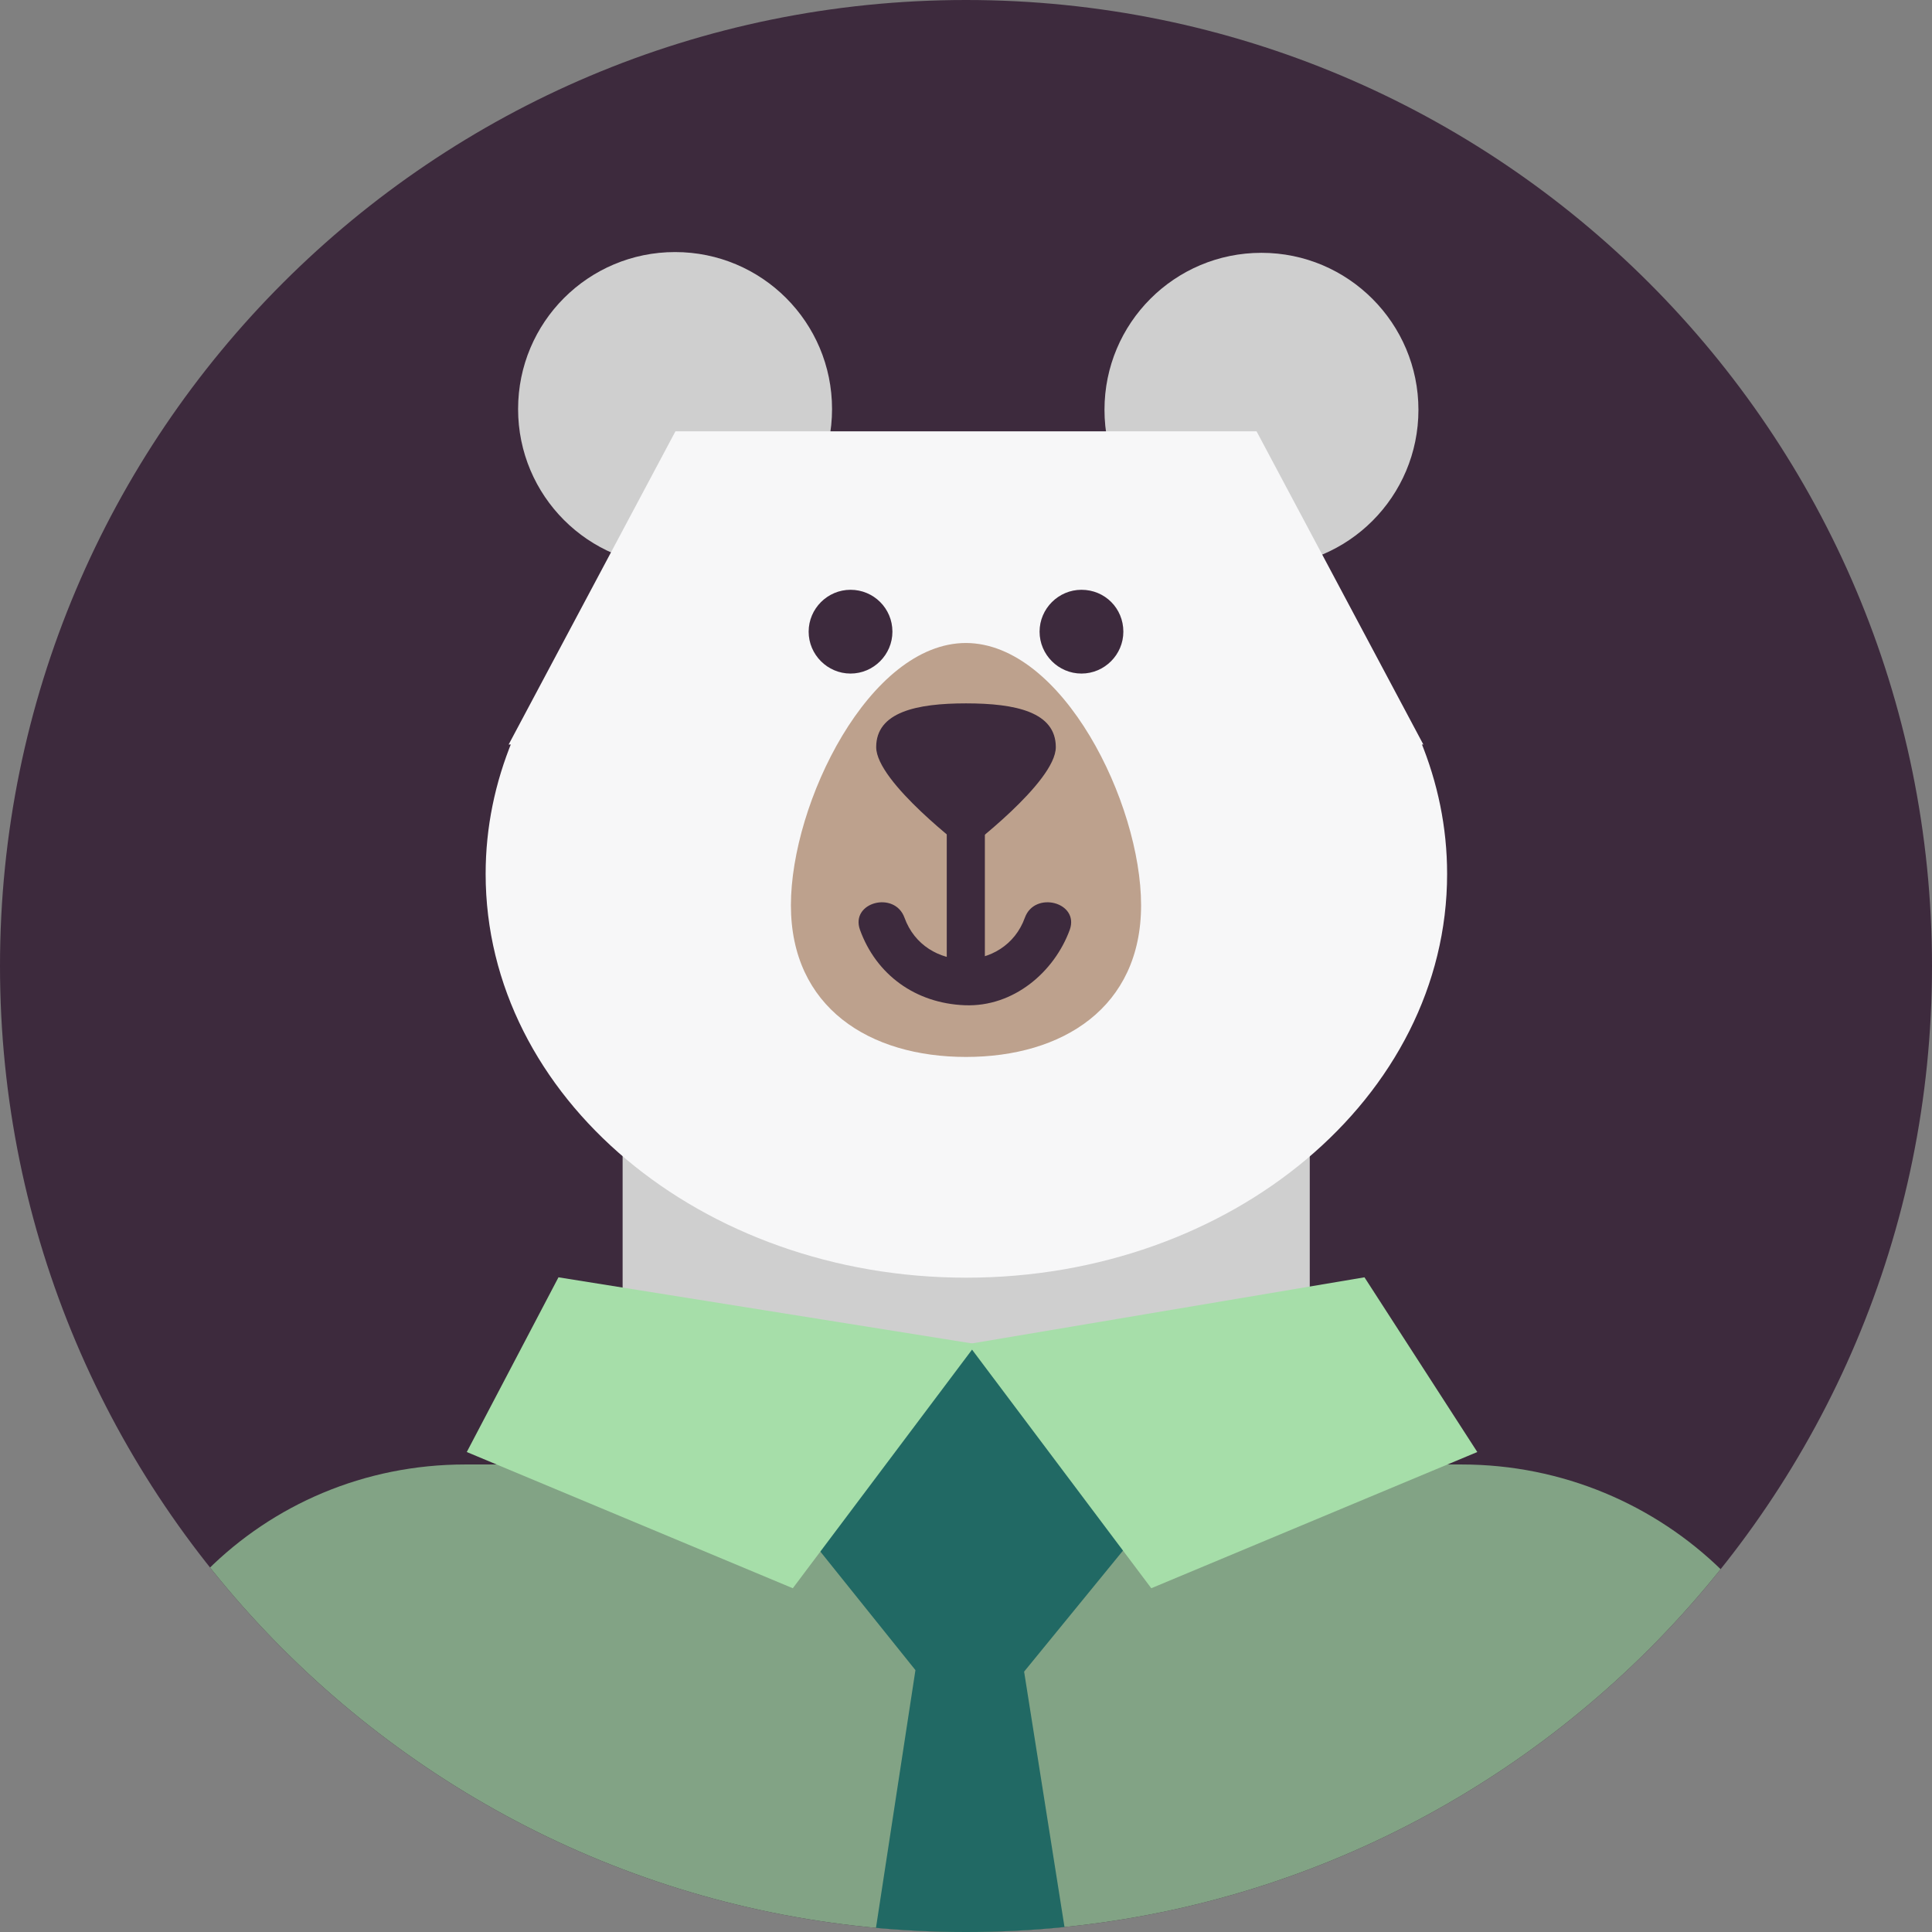 <?xml version="1.0" encoding="utf-8"?>
<!-- Generator: Adobe Illustrator 25.0.0, SVG Export Plug-In . SVG Version: 6.00 Build 0)  -->
<svg version="1.1" xmlns="http://www.w3.org/2000/svg" xmlns:xlink="http://www.w3.org/1999/xlink" x="0px" y="0px"
	 viewBox="0 0 512 512" style="enable-background:new 0 0 512 512;" xml:space="preserve">
<rect x="0" y="0" width="512" height="512" fill="#808080" stroke="none"/>
<style type="text/css">
	.st0{fill:#3D2A3D;}
	.st1{fill:#D5872A;}
	.st2{fill:#C9E874;}
	.st3{fill:#277A6B;}
	.st4{fill:#FFDE69;}
	.st5{fill:#698250;}
	.st6{fill:#C8C947;}
	.st7{fill:#A6DEA9;}
	.st8{fill:#376C7E;}
	.st9{fill:#8BA83C;}
	.st10{fill:#2FABAF;}
	.st11{fill:#216964;}
	.st12{fill:#605560;}
	.st13{fill:#C45742;}
	.st14{fill:#79D7F2;}
	.st15{fill:#769938;}
	.st16{fill:#9EC853;}
	.st17{fill:#E7AD84;}
	.st18{fill:#76B079;}
	.st19{clip-path:url(#SVGID_2_);}
	.st20{fill:#594335;}
	.st21{fill:#F7F7F8;}
	.st22{fill:#7D5737;}
	.st23{fill:#D68F6A;}
	.st24{clip-path:url(#SVGID_4_);fill:#C45742;}
	.st25{clip-path:url(#SVGID_4_);fill:#E88D38;}
	.st26{clip-path:url(#SVGID_4_);}
	.st27{fill:#E1902B;}
	.st28{fill:#FFC671;}
	.st29{fill:#E1E1E1;}
	.st30{clip-path:url(#SVGID_6_);}
	.st31{fill:#D1741D;}
	.st32{fill:#C93A3A;}
	.st33{clip-path:url(#SVGID_8_);}
	.st34{fill:#919191;}
	.st35{fill:#CE722F;}
	.st36{fill:#C4C4C4;}
	.st37{clip-path:url(#SVGID_10_);}
	.st38{fill:#665348;}
	.st39{fill:#877365;}
	.st40{fill:#E3A584;}
	.st41{fill:#733D28;}
	.st42{clip-path:url(#SVGID_12_);}
	.st43{fill:#8C8C8C;}
	.st44{fill:#BFBFBF;}
	.st45{clip-path:url(#SVGID_14_);}
	.st46{clip-path:url(#SVGID_16_);}
	.st47{fill:#FFFFFF;}
	.st48{fill:#4A414A;}
	.st49{clip-path:url(#SVGID_18_);}
	.st50{fill:#BE7632;}
	.st51{clip-path:url(#SVGID_20_);}
	.st52{fill:#E3A445;}
	.st53{fill:#FFF0BA;}
	.st54{fill:#BF7128;}
	.st55{clip-path:url(#XMLID_82_);}
	.st56{fill:#AC6322;}
	.st57{clip-path:url(#SVGID_22_);}
	.st58{fill:#DBCCA6;}
	.st59{fill:#C2A579;}
	.st60{fill:#CFB582;}
	.st61{fill:#EBE2B2;}
	.st62{fill:#B8B399;}
	.st63{fill:#918E79;}
	.st64{fill:#665F52;}
	.st65{clip-path:url(#XMLID_83_);}
	.st66{fill:#BD4A4A;}
	.st67{fill:#D4811C;}
	.st68{fill:#CF6F15;}
	.st69{clip-path:url(#SVGID_24_);}
	.st70{fill:#FFF8E3;}
	.st71{fill:#7A6D7A;}
	.st72{fill:#2C1512;}
	.st73{fill:#D6CBA9;}
	.st74{clip-path:url(#XMLID_84_);}
	.st75{fill:#FFEA9E;}
	.st76{fill:#FFDBC5;}
	.st77{clip-path:url(#XMLID_85_);}
	.st78{fill:#B55716;}
	.st79{fill:#C47325;}
	.st80{clip-path:url(#XMLID_86_);}
	.st81{fill:#ADA798;}
	.st82{fill:#C4BDAC;}
	.st83{fill:#8F8266;}
	.st84{fill:#D6CEBC;}
	.st85{fill:#FFFAE6;}
	.st86{fill:#595140;}
	.st87{clip-path:url(#XMLID_88_);}
	.st88{fill:#B84028;}
	.st89{fill:#E6B75A;}
	.st90{fill:#DB614A;}
	.st91{clip-path:url(#XMLID_92_);}
	.st92{fill:#615661;}
	.st93{fill:#635963;}
	.st94{fill:#4F414F;}
	.st95{fill:#7D6F7D;}
	.st96{fill:#B5A0B5;}
	.st97{fill:#574D57;}
	.st98{clip-path:url(#XMLID_95_);}
	.st99{fill:#C2C2C2;}
	.st100{fill:#9E9E9E;}
	.st101{fill:#949494;}
	.st102{fill:#E8E8E8;}
	.st103{fill:#A1A1A1;}
	.st104{fill:#D66270;}
	.st105{clip-path:url(#XMLID_99_);}
	.st106{fill:#CFCFCF;}
	.st107{fill:#BDA18D;}
	.st108{fill:#82A385;}
	.st109{clip-path:url(#XMLID_100_);}
	.st110{fill:#D1986E;}
	.st111{fill:#C2733E;}
	.st112{fill:#E6AC83;}
	.st113{fill:#C28155;}
	.st114{fill:#6E482E;}
	.st115{fill:#594435;}
	.st116{clip-path:url(#XMLID_102_);}
	.st117{fill:#6B5545;}
	.st118{fill:#261526;}
	.st119{fill:#9E8776;}
	.st120{fill:#807180;}
	.st121{fill:#A693A6;}
	.st122{fill:#614C61;}
	.st123{clip-path:url(#XMLID_107_);}
	.st124{fill:#D9D9D9;}
	.st125{clip-path:url(#XMLID_110_);}
	.st126{fill:#4D404D;}
	.st127{clip-path:url(#XMLID_110_);fill:#4D404D;}
	.st128{clip-path:url(#XMLID_111_);}
	.st129{clip-path:url(#XMLID_120_);}
	.st130{fill:#FFC682;}
	.st131{clip-path:url(#XMLID_121_);}
	.st132{fill:#753427;}
	.st133{clip-path:url(#XMLID_121_);fill:#753427;}
	.st134{clip-path:url(#SVGID_26_);}
	.st135{fill:#694334;}
	.st136{fill:#FF826E;}
	.st137{fill:#875F44;}
	.st138{fill:#4F3327;}
	.st139{fill:#D68256;}
	.st140{clip-path:url(#SVGID_28_);}
	.st141{fill:#6E6E6E;}
	.st142{fill:#B8B8B8;}
	.st143{clip-path:url(#SVGID_28_);fill:#B8B8B8;}
	.st144{clip-path:url(#SVGID_30_);}
	.st145{clip-path:url(#SVGID_32_);}
	.st146{fill:#D16658;}
	.st147{fill:#E6786A;}
	.st148{fill:#F79E92;}
	.st149{clip-path:url(#SVGID_34_);}
	.st150{fill:#E6CA56;}
	.st151{fill:#F2EBCB;}
	.st152{fill:#F08C7F;}
	.st153{clip-path:url(#SVGID_36_);}
	.st154{fill:#9E6842;}
	.st155{fill:#BA835E;}
	.st156{fill:#8C5937;}
	.st157{fill:#E3AD88;}
	.st158{fill:#A86B42;}
	.st159{clip-path:url(#SVGID_38_);}
	.st160{fill:#877987;}
	.st161{fill:#C7BCB2;}
	.st162{clip-path:url(#SVGID_40_);}
	.st163{fill:#6E4D37;}
	.st164{fill:#A8562A;}
	.st165{clip-path:url(#SVGID_42_);}
	.st166{fill:#A37352;}
	.st167{clip-path:url(#SVGID_44_);}
	.st168{fill:#8A8A8A;}
	.st169{fill:#F0F0F0;}
	.st170{clip-path:url(#XMLID_126_);}
	.st171{clip-path:url(#SVGID_46_);fill:none;}
	.st172{clip-path:url(#SVGID_46_);}
	.st173{fill:#78553C;}
	.st174{fill:#F29C5E;}
	.st175{fill:#D4D4D4;}
	.st176{clip-path:url(#SVGID_48_);}
	.st177{fill:#DB959A;}
	.st178{clip-path:url(#SVGID_50_);}
	.st179{fill:#A1341E;}
	.st180{fill:#EB9F2E;}
	.st181{clip-path:url(#SVGID_52_);}
	.st182{clip-path:url(#SVGID_54_);}
	.st183{fill:#855433;}
	.st184{fill:#AD6D42;}
	.st185{clip-path:url(#SVGID_56_);}
	.st186{fill:#D5A060;}
	.st187{clip-path:url(#SVGID_58_);}
	.st188{fill:#4A3C4A;}
	.st189{fill:#524352;}
	.st190{clip-path:url(#SVGID_60_);}
	.st191{fill:#524252;}
	.st192{clip-path:url(#SVGID_62_);fill:#C7781C;}
	.st193{clip-path:url(#SVGID_62_);}
	.st194{fill:#DEDEDE;}
	.st195{fill:#C7781C;}
	.st196{clip-path:url(#SVGID_62_);fill:#D5872A;}
	.st197{clip-path:url(#SVGID_62_);fill:#877365;}
	.st198{clip-path:url(#SVGID_62_);fill:#E3AD88;}
	.st199{clip-path:url(#SVGID_62_);fill:#F7F7F8;}
	.st200{clip-path:url(#SVGID_64_);}
	.st201{fill:#A63A25;}
	.st202{clip-path:url(#SVGID_66_);}
	.st203{clip-path:url(#SVGID_68_);}
	.st204{fill:#CF97A1;}
	.st205{fill:#CF7686;}
	.st206{clip-path:url(#SVGID_70_);}
	.st207{fill:#4F464F;}
	.st208{fill:#9C8A9C;}
	.st209{clip-path:url(#SVGID_72_);}
</style>
<g id="ICON">
	<path id="XMLID_109_" class="st0" d="M512,256c0,141.4-114.6,256-256,256C114.6,512,0,397.4,0,256C0,114.6,114.6,0,256,0
		C397.4,0,512,114.6,512,256z"/>
</g>
<g id="Layer_7">
	<g id="XMLID_1428_">
		<defs>
			<path id="XMLID_1459_" d="M512,256c0,141.4-114.6,256-256,256C114.6,512,0,397.4,0,256C0,114.6,114.6,0,256,0
				C397.4,0,512,114.6,512,256z"/>
		</defs>
		<clipPath id="XMLID_82_">
			<use xlink:href="#XMLID_1459_"  style="overflow:visible;"/>
		</clipPath>
		<g id="XMLID_1429_" class="st55">
			<rect id="XMLID_1430_" x="165" y="258.9" class="st106" width="182.1" height="143.4"/>
			<g id="XMLID_1431_">
				<g id="XMLID_1432_">
					<g id="XMLID_1433_">
						<path id="XMLID_1434_" class="st106" d="M220.5,108.4c0,23-18.6,41.6-41.6,41.6c-23,0-41.6-18.6-41.6-41.6
							c0-23,18.6-41.6,41.6-41.6C201.9,66.8,220.5,85.4,220.5,108.4z"/>
						<path id="XMLID_1435_" class="st106" d="M375.9,108.6c0,23-18.6,41.6-41.6,41.6s-41.6-18.6-41.6-41.6
							c0-23,18.6-41.6,41.6-41.6S375.9,85.7,375.9,108.6z"/>
					</g>
					<g id="XMLID_1436_">
						<path id="XMLID_1437_" class="st21" d="M135.8,196.2c-4.6,11.2-7.1,23-7.1,35.4c0,59.1,57,107,127.4,107
							c70.3,0,127.4-47.9,127.4-107c0-12.4-2.5-24.2-7.1-35.4H135.8z"/>
						<polygon id="XMLID_1438_" class="st21" points="179,114.3 134.8,197.3 377.2,197.3 333,114.3 						"/>
					</g>
					<path id="XMLID_1439_" class="st107" d="M302.4,239.9c0,27.1-20.8,40.2-46.4,40.2c-25.6,0-46.4-13.1-46.4-40.2
						c0-27.1,20.8-69.5,46.4-69.5C281.6,170.5,302.4,212.8,302.4,239.9z"/>
					<path id="XMLID_1440_" class="st0" d="M279.8,198c0,9.3-23.8,27.2-23.8,27.2s-23.8-17.9-23.8-27.2c0-9.3,10.7-11.6,23.8-11.6
						C269.2,186.4,279.8,188.7,279.8,198z"/>
					<g id="XMLID_1441_">
						<path id="XMLID_1442_" class="st0" d="M271.6,243.2c-5.3,14.7-26.6,14.7-31.9,0c-2.6-7.2-14.4-4.1-11.8,3.2
							c4.3,11.9,14.7,19.5,27.8,20c12.9,0.5,23.7-8.8,27.8-20C286.1,239.1,274.2,236,271.6,243.2L271.6,243.2z"/>
					</g>
					<rect id="XMLID_1443_" x="250.9" y="217.5" class="st0" width="10.1" height="43.7"/>
				</g>
				<g id="XMLID_1444_">
					<path id="XMLID_1445_" class="st0" d="M236.5,167.4c0,6.1-5,11.1-11.1,11.1c-6.1,0-11.1-5-11.1-11.1s5-11.1,11.1-11.1
						C231.5,156.3,236.5,161.2,236.5,167.4z"/>
					<path id="XMLID_1446_" class="st0" d="M297.7,167.4c0,6.1-5,11.1-11.1,11.1c-6.1,0-11.1-5-11.1-11.1s5-11.1,11.1-11.1
						C292.8,156.3,297.7,161.2,297.7,167.4z"/>
				</g>
			</g>
			<g id="XMLID_1447_">
				<path id="XMLID_1448_" class="st108" d="M485.2,547.6v-63.1c0-53.6-44.3-96.4-97.9-96.4h-264c-53.6,0-96.6,42.7-96.6,96.4v63.1
					H485.2z"/>
				<polygon id="XMLID_1451_" class="st11" points="228.5,534.7 285.9,534.7 271.4,443 303.1,404.2 281.3,357.1 234.7,357.1 
					211.8,404.2 242.6,442.6 				"/>
				<g id="XMLID_1456_">
					<g>
						<polygon id="XMLID_117_" class="st7" points="305.1,420.9 391.5,384.8 361.6,338.5 256.5,356.2 						"/>
						<polygon id="XMLID_114_" class="st7" points="210.1,420.9 123.7,384.8 148,338.5 258.7,356.2 						"/>
					</g>
				</g>
			</g>
		</g>
	</g>
</g>
</svg>
